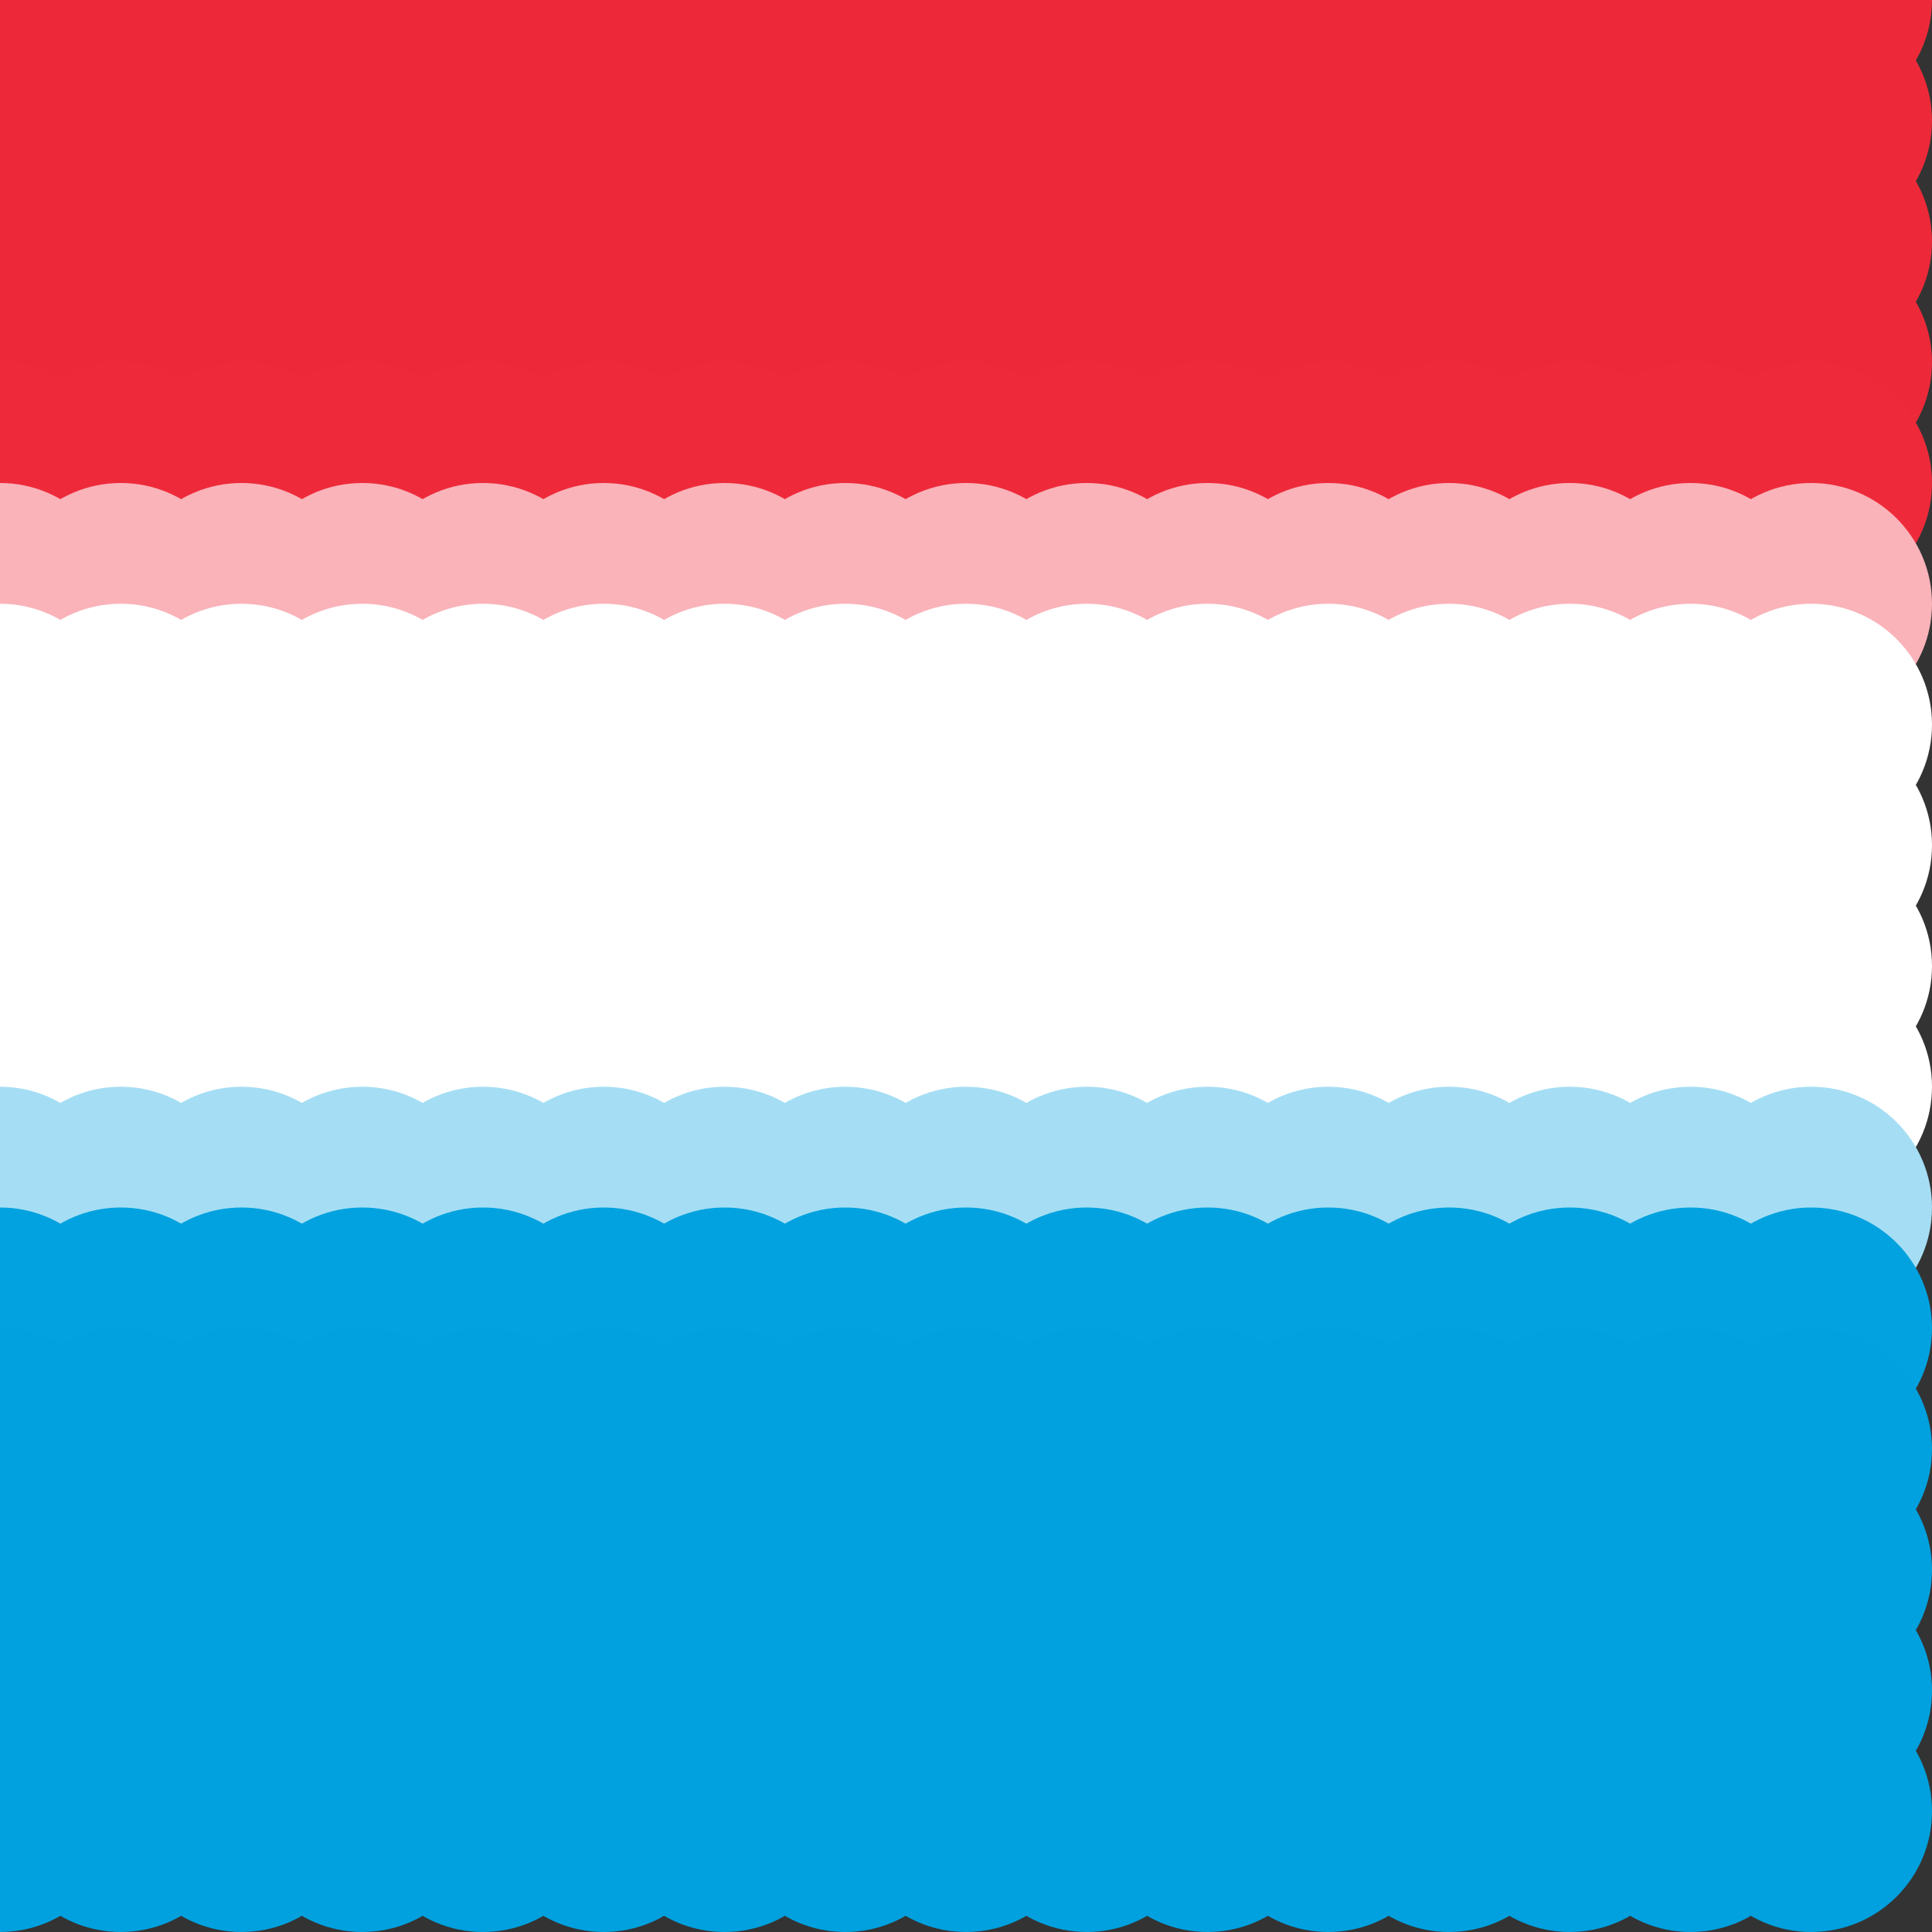 <?xml version="1.0" standalone="no"?>
<!DOCTYPE svg PUBLIC "-//W3C//DTD SVG 20010904//EN"
  "http://www.w3.org/TR/2001/REC-SVG-20010904/DTD/svg10.dtd">
<svg width="16" height="16">
  <rect width="100%" height="100%" fill="#333333" stroke="none"/>
  <circle cx="0" cy="0" r="1" fill="srgba(237,41,57,1)"/>
  <circle cx="1" cy="0" r="1" fill="srgba(237,41,57,1)"/>
  <circle cx="2" cy="0" r="1" fill="srgba(237,41,57,1)"/>
  <circle cx="3" cy="0" r="1" fill="srgba(237,41,57,1)"/>
  <circle cx="4" cy="0" r="1" fill="srgba(237,41,57,1)"/>
  <circle cx="5" cy="0" r="1" fill="srgba(237,41,57,1)"/>
  <circle cx="6" cy="0" r="1" fill="srgba(237,41,57,1)"/>
  <circle cx="7" cy="0" r="1" fill="srgba(237,41,57,1)"/>
  <circle cx="8" cy="0" r="1" fill="srgba(237,41,57,1)"/>
  <circle cx="9" cy="0" r="1" fill="srgba(237,41,57,1)"/>
  <circle cx="10" cy="0" r="1" fill="srgba(237,41,57,1)"/>
  <circle cx="11" cy="0" r="1" fill="srgba(237,41,57,1)"/>
  <circle cx="12" cy="0" r="1" fill="srgba(237,41,57,1)"/>
  <circle cx="13" cy="0" r="1" fill="srgba(237,41,57,1)"/>
  <circle cx="14" cy="0" r="1" fill="srgba(237,41,57,1)"/>
  <circle cx="15" cy="0" r="1" fill="srgba(237,41,57,1)"/>
  <circle cx="0" cy="1" r="1" fill="srgba(237,41,57,1)"/>
  <circle cx="1" cy="1" r="1" fill="srgba(237,41,57,1)"/>
  <circle cx="2" cy="1" r="1" fill="srgba(237,41,57,1)"/>
  <circle cx="3" cy="1" r="1" fill="srgba(237,41,57,1)"/>
  <circle cx="4" cy="1" r="1" fill="srgba(237,41,57,1)"/>
  <circle cx="5" cy="1" r="1" fill="srgba(237,41,57,1)"/>
  <circle cx="6" cy="1" r="1" fill="srgba(237,41,57,1)"/>
  <circle cx="7" cy="1" r="1" fill="srgba(237,41,57,1)"/>
  <circle cx="8" cy="1" r="1" fill="srgba(237,41,57,1)"/>
  <circle cx="9" cy="1" r="1" fill="srgba(237,41,57,1)"/>
  <circle cx="10" cy="1" r="1" fill="srgba(237,41,57,1)"/>
  <circle cx="11" cy="1" r="1" fill="srgba(237,41,57,1)"/>
  <circle cx="12" cy="1" r="1" fill="srgba(237,41,57,1)"/>
  <circle cx="13" cy="1" r="1" fill="srgba(237,41,57,1)"/>
  <circle cx="14" cy="1" r="1" fill="srgba(237,41,57,1)"/>
  <circle cx="15" cy="1" r="1" fill="srgba(237,41,57,1)"/>
  <circle cx="0" cy="2" r="1" fill="srgba(237,41,57,1)"/>
  <circle cx="1" cy="2" r="1" fill="srgba(237,41,57,1)"/>
  <circle cx="2" cy="2" r="1" fill="srgba(237,41,57,1)"/>
  <circle cx="3" cy="2" r="1" fill="srgba(237,41,57,1)"/>
  <circle cx="4" cy="2" r="1" fill="srgba(237,41,57,1)"/>
  <circle cx="5" cy="2" r="1" fill="srgba(237,41,57,1)"/>
  <circle cx="6" cy="2" r="1" fill="srgba(237,41,57,1)"/>
  <circle cx="7" cy="2" r="1" fill="srgba(237,41,57,1)"/>
  <circle cx="8" cy="2" r="1" fill="srgba(237,41,57,1)"/>
  <circle cx="9" cy="2" r="1" fill="srgba(237,41,57,1)"/>
  <circle cx="10" cy="2" r="1" fill="srgba(237,41,57,1)"/>
  <circle cx="11" cy="2" r="1" fill="srgba(237,41,57,1)"/>
  <circle cx="12" cy="2" r="1" fill="srgba(237,41,57,1)"/>
  <circle cx="13" cy="2" r="1" fill="srgba(237,41,57,1)"/>
  <circle cx="14" cy="2" r="1" fill="srgba(237,41,57,1)"/>
  <circle cx="15" cy="2" r="1" fill="srgba(237,41,57,1)"/>
  <circle cx="0" cy="3" r="1" fill="srgba(92.938%,16.042%,22.318%,1)"/>
  <circle cx="1" cy="3" r="1" fill="srgba(92.938%,16.042%,22.318%,1)"/>
  <circle cx="2" cy="3" r="1" fill="srgba(92.938%,16.042%,22.318%,1)"/>
  <circle cx="3" cy="3" r="1" fill="srgba(92.938%,16.042%,22.318%,1)"/>
  <circle cx="4" cy="3" r="1" fill="srgba(92.938%,16.042%,22.318%,1)"/>
  <circle cx="5" cy="3" r="1" fill="srgba(92.938%,16.042%,22.318%,1)"/>
  <circle cx="6" cy="3" r="1" fill="srgba(92.938%,16.042%,22.318%,1)"/>
  <circle cx="7" cy="3" r="1" fill="srgba(92.938%,16.042%,22.318%,1)"/>
  <circle cx="8" cy="3" r="1" fill="srgba(92.938%,16.042%,22.318%,1)"/>
  <circle cx="9" cy="3" r="1" fill="srgba(92.938%,16.042%,22.318%,1)"/>
  <circle cx="10" cy="3" r="1" fill="srgba(92.938%,16.042%,22.318%,1)"/>
  <circle cx="11" cy="3" r="1" fill="srgba(92.938%,16.042%,22.318%,1)"/>
  <circle cx="12" cy="3" r="1" fill="srgba(92.938%,16.042%,22.318%,1)"/>
  <circle cx="13" cy="3" r="1" fill="srgba(92.938%,16.042%,22.318%,1)"/>
  <circle cx="14" cy="3" r="1" fill="srgba(92.938%,16.042%,22.318%,1)"/>
  <circle cx="15" cy="3" r="1" fill="srgba(92.938%,16.042%,22.318%,1)"/>
  <circle cx="0" cy="4" r="1" fill="srgba(92.973%,16.452%,22.699%,1)"/>
  <circle cx="1" cy="4" r="1" fill="srgba(92.973%,16.452%,22.699%,1)"/>
  <circle cx="2" cy="4" r="1" fill="srgba(92.973%,16.452%,22.699%,1)"/>
  <circle cx="3" cy="4" r="1" fill="srgba(92.973%,16.452%,22.699%,1)"/>
  <circle cx="4" cy="4" r="1" fill="srgba(92.973%,16.452%,22.699%,1)"/>
  <circle cx="5" cy="4" r="1" fill="srgba(92.973%,16.452%,22.699%,1)"/>
  <circle cx="6" cy="4" r="1" fill="srgba(92.973%,16.452%,22.699%,1)"/>
  <circle cx="7" cy="4" r="1" fill="srgba(92.973%,16.452%,22.699%,1)"/>
  <circle cx="8" cy="4" r="1" fill="srgba(92.973%,16.452%,22.699%,1)"/>
  <circle cx="9" cy="4" r="1" fill="srgba(92.973%,16.452%,22.699%,1)"/>
  <circle cx="10" cy="4" r="1" fill="srgba(92.973%,16.452%,22.699%,1)"/>
  <circle cx="11" cy="4" r="1" fill="srgba(92.973%,16.452%,22.699%,1)"/>
  <circle cx="12" cy="4" r="1" fill="srgba(92.973%,16.452%,22.699%,1)"/>
  <circle cx="13" cy="4" r="1" fill="srgba(92.973%,16.452%,22.699%,1)"/>
  <circle cx="14" cy="4" r="1" fill="srgba(92.973%,16.452%,22.699%,1)"/>
  <circle cx="15" cy="4" r="1" fill="srgba(92.973%,16.452%,22.699%,1)"/>
  <circle cx="0" cy="5" r="1" fill="srgba(97.496%,70.225%,72.454%,1)"/>
  <circle cx="1" cy="5" r="1" fill="srgba(97.496%,70.225%,72.454%,1)"/>
  <circle cx="2" cy="5" r="1" fill="srgba(97.496%,70.225%,72.454%,1)"/>
  <circle cx="3" cy="5" r="1" fill="srgba(97.496%,70.225%,72.454%,1)"/>
  <circle cx="4" cy="5" r="1" fill="srgba(97.496%,70.225%,72.454%,1)"/>
  <circle cx="5" cy="5" r="1" fill="srgba(97.496%,70.225%,72.454%,1)"/>
  <circle cx="6" cy="5" r="1" fill="srgba(97.496%,70.225%,72.454%,1)"/>
  <circle cx="7" cy="5" r="1" fill="srgba(97.496%,70.225%,72.454%,1)"/>
  <circle cx="8" cy="5" r="1" fill="srgba(97.496%,70.225%,72.454%,1)"/>
  <circle cx="9" cy="5" r="1" fill="srgba(97.496%,70.225%,72.454%,1)"/>
  <circle cx="10" cy="5" r="1" fill="srgba(97.496%,70.225%,72.454%,1)"/>
  <circle cx="11" cy="5" r="1" fill="srgba(97.496%,70.225%,72.454%,1)"/>
  <circle cx="12" cy="5" r="1" fill="srgba(97.496%,70.225%,72.454%,1)"/>
  <circle cx="13" cy="5" r="1" fill="srgba(97.496%,70.225%,72.454%,1)"/>
  <circle cx="14" cy="5" r="1" fill="srgba(97.496%,70.225%,72.454%,1)"/>
  <circle cx="15" cy="5" r="1" fill="srgba(97.496%,70.225%,72.454%,1)"/>
  <circle cx="0" cy="6" r="1" fill="white"/>
  <circle cx="1" cy="6" r="1" fill="white"/>
  <circle cx="2" cy="6" r="1" fill="white"/>
  <circle cx="3" cy="6" r="1" fill="white"/>
  <circle cx="4" cy="6" r="1" fill="white"/>
  <circle cx="5" cy="6" r="1" fill="white"/>
  <circle cx="6" cy="6" r="1" fill="white"/>
  <circle cx="7" cy="6" r="1" fill="white"/>
  <circle cx="8" cy="6" r="1" fill="white"/>
  <circle cx="9" cy="6" r="1" fill="white"/>
  <circle cx="10" cy="6" r="1" fill="white"/>
  <circle cx="11" cy="6" r="1" fill="white"/>
  <circle cx="12" cy="6" r="1" fill="white"/>
  <circle cx="13" cy="6" r="1" fill="white"/>
  <circle cx="14" cy="6" r="1" fill="white"/>
  <circle cx="15" cy="6" r="1" fill="white"/>
  <circle cx="0" cy="7" r="1" fill="white"/>
  <circle cx="1" cy="7" r="1" fill="white"/>
  <circle cx="2" cy="7" r="1" fill="white"/>
  <circle cx="3" cy="7" r="1" fill="white"/>
  <circle cx="4" cy="7" r="1" fill="white"/>
  <circle cx="5" cy="7" r="1" fill="white"/>
  <circle cx="6" cy="7" r="1" fill="white"/>
  <circle cx="7" cy="7" r="1" fill="white"/>
  <circle cx="8" cy="7" r="1" fill="white"/>
  <circle cx="9" cy="7" r="1" fill="white"/>
  <circle cx="10" cy="7" r="1" fill="white"/>
  <circle cx="11" cy="7" r="1" fill="white"/>
  <circle cx="12" cy="7" r="1" fill="white"/>
  <circle cx="13" cy="7" r="1" fill="white"/>
  <circle cx="14" cy="7" r="1" fill="white"/>
  <circle cx="15" cy="7" r="1" fill="white"/>
  <circle cx="0" cy="8" r="1" fill="white"/>
  <circle cx="1" cy="8" r="1" fill="white"/>
  <circle cx="2" cy="8" r="1" fill="white"/>
  <circle cx="3" cy="8" r="1" fill="white"/>
  <circle cx="4" cy="8" r="1" fill="white"/>
  <circle cx="5" cy="8" r="1" fill="white"/>
  <circle cx="6" cy="8" r="1" fill="white"/>
  <circle cx="7" cy="8" r="1" fill="white"/>
  <circle cx="8" cy="8" r="1" fill="white"/>
  <circle cx="9" cy="8" r="1" fill="white"/>
  <circle cx="10" cy="8" r="1" fill="white"/>
  <circle cx="11" cy="8" r="1" fill="white"/>
  <circle cx="12" cy="8" r="1" fill="white"/>
  <circle cx="13" cy="8" r="1" fill="white"/>
  <circle cx="14" cy="8" r="1" fill="white"/>
  <circle cx="15" cy="8" r="1" fill="white"/>
  <circle cx="0" cy="9" r="1" fill="white"/>
  <circle cx="1" cy="9" r="1" fill="white"/>
  <circle cx="2" cy="9" r="1" fill="white"/>
  <circle cx="3" cy="9" r="1" fill="white"/>
  <circle cx="4" cy="9" r="1" fill="white"/>
  <circle cx="5" cy="9" r="1" fill="white"/>
  <circle cx="6" cy="9" r="1" fill="white"/>
  <circle cx="7" cy="9" r="1" fill="white"/>
  <circle cx="8" cy="9" r="1" fill="white"/>
  <circle cx="9" cy="9" r="1" fill="white"/>
  <circle cx="10" cy="9" r="1" fill="white"/>
  <circle cx="11" cy="9" r="1" fill="white"/>
  <circle cx="12" cy="9" r="1" fill="white"/>
  <circle cx="13" cy="9" r="1" fill="white"/>
  <circle cx="14" cy="9" r="1" fill="white"/>
  <circle cx="15" cy="9" r="1" fill="white"/>
  <circle cx="0" cy="10" r="1" fill="srgba(64.524%,86.92%,95.409%,1)"/>
  <circle cx="1" cy="10" r="1" fill="srgba(64.524%,86.92%,95.409%,1)"/>
  <circle cx="2" cy="10" r="1" fill="srgba(64.524%,86.92%,95.409%,1)"/>
  <circle cx="3" cy="10" r="1" fill="srgba(64.524%,86.92%,95.409%,1)"/>
  <circle cx="4" cy="10" r="1" fill="srgba(64.524%,86.92%,95.409%,1)"/>
  <circle cx="5" cy="10" r="1" fill="srgba(64.524%,86.92%,95.409%,1)"/>
  <circle cx="6" cy="10" r="1" fill="srgba(64.524%,86.92%,95.409%,1)"/>
  <circle cx="7" cy="10" r="1" fill="srgba(64.524%,86.92%,95.409%,1)"/>
  <circle cx="8" cy="10" r="1" fill="srgba(64.524%,86.92%,95.409%,1)"/>
  <circle cx="9" cy="10" r="1" fill="srgba(64.524%,86.92%,95.409%,1)"/>
  <circle cx="10" cy="10" r="1" fill="srgba(64.524%,86.92%,95.409%,1)"/>
  <circle cx="11" cy="10" r="1" fill="srgba(64.524%,86.92%,95.409%,1)"/>
  <circle cx="12" cy="10" r="1" fill="srgba(64.524%,86.92%,95.409%,1)"/>
  <circle cx="13" cy="10" r="1" fill="srgba(64.524%,86.92%,95.409%,1)"/>
  <circle cx="14" cy="10" r="1" fill="srgba(64.524%,86.92%,95.409%,1)"/>
  <circle cx="15" cy="10" r="1" fill="srgba(64.524%,86.92%,95.409%,1)"/>
  <circle cx="0" cy="11" r="1" fill="srgba(0.447%,63.3%,87.117%,1)"/>
  <circle cx="1" cy="11" r="1" fill="srgba(0.447%,63.3%,87.117%,1)"/>
  <circle cx="2" cy="11" r="1" fill="srgba(0.447%,63.3%,87.117%,1)"/>
  <circle cx="3" cy="11" r="1" fill="srgba(0.447%,63.3%,87.117%,1)"/>
  <circle cx="4" cy="11" r="1" fill="srgba(0.447%,63.3%,87.117%,1)"/>
  <circle cx="5" cy="11" r="1" fill="srgba(0.447%,63.3%,87.117%,1)"/>
  <circle cx="6" cy="11" r="1" fill="srgba(0.447%,63.3%,87.117%,1)"/>
  <circle cx="7" cy="11" r="1" fill="srgba(0.447%,63.3%,87.117%,1)"/>
  <circle cx="8" cy="11" r="1" fill="srgba(0.447%,63.3%,87.117%,1)"/>
  <circle cx="9" cy="11" r="1" fill="srgba(0.447%,63.3%,87.117%,1)"/>
  <circle cx="10" cy="11" r="1" fill="srgba(0.447%,63.3%,87.117%,1)"/>
  <circle cx="11" cy="11" r="1" fill="srgba(0.447%,63.3%,87.117%,1)"/>
  <circle cx="12" cy="11" r="1" fill="srgba(0.447%,63.3%,87.117%,1)"/>
  <circle cx="13" cy="11" r="1" fill="srgba(0.447%,63.3%,87.117%,1)"/>
  <circle cx="14" cy="11" r="1" fill="srgba(0.447%,63.3%,87.117%,1)"/>
  <circle cx="15" cy="11" r="1" fill="srgba(0.447%,63.3%,87.117%,1)"/>
  <circle cx="0" cy="12" r="1" fill="srgba(0%,63.12%,87.053%,1)"/>
  <circle cx="1" cy="12" r="1" fill="srgba(0%,63.12%,87.053%,1)"/>
  <circle cx="2" cy="12" r="1" fill="srgba(0%,63.12%,87.053%,1)"/>
  <circle cx="3" cy="12" r="1" fill="srgba(0%,63.12%,87.053%,1)"/>
  <circle cx="4" cy="12" r="1" fill="srgba(0%,63.12%,87.053%,1)"/>
  <circle cx="5" cy="12" r="1" fill="srgba(0%,63.12%,87.053%,1)"/>
  <circle cx="6" cy="12" r="1" fill="srgba(0%,63.12%,87.053%,1)"/>
  <circle cx="7" cy="12" r="1" fill="srgba(0%,63.12%,87.053%,1)"/>
  <circle cx="8" cy="12" r="1" fill="srgba(0%,63.12%,87.053%,1)"/>
  <circle cx="9" cy="12" r="1" fill="srgba(0%,63.12%,87.053%,1)"/>
  <circle cx="10" cy="12" r="1" fill="srgba(0%,63.12%,87.053%,1)"/>
  <circle cx="11" cy="12" r="1" fill="srgba(0%,63.12%,87.053%,1)"/>
  <circle cx="12" cy="12" r="1" fill="srgba(0%,63.12%,87.053%,1)"/>
  <circle cx="13" cy="12" r="1" fill="srgba(0%,63.12%,87.053%,1)"/>
  <circle cx="14" cy="12" r="1" fill="srgba(0%,63.12%,87.053%,1)"/>
  <circle cx="15" cy="12" r="1" fill="srgba(0%,63.12%,87.053%,1)"/>
  <circle cx="0" cy="13" r="1" fill="srgba(0,161,222,1)"/>
  <circle cx="1" cy="13" r="1" fill="srgba(0,161,222,1)"/>
  <circle cx="2" cy="13" r="1" fill="srgba(0,161,222,1)"/>
  <circle cx="3" cy="13" r="1" fill="srgba(0,161,222,1)"/>
  <circle cx="4" cy="13" r="1" fill="srgba(0,161,222,1)"/>
  <circle cx="5" cy="13" r="1" fill="srgba(0,161,222,1)"/>
  <circle cx="6" cy="13" r="1" fill="srgba(0,161,222,1)"/>
  <circle cx="7" cy="13" r="1" fill="srgba(0,161,222,1)"/>
  <circle cx="8" cy="13" r="1" fill="srgba(0,161,222,1)"/>
  <circle cx="9" cy="13" r="1" fill="srgba(0,161,222,1)"/>
  <circle cx="10" cy="13" r="1" fill="srgba(0,161,222,1)"/>
  <circle cx="11" cy="13" r="1" fill="srgba(0,161,222,1)"/>
  <circle cx="12" cy="13" r="1" fill="srgba(0,161,222,1)"/>
  <circle cx="13" cy="13" r="1" fill="srgba(0,161,222,1)"/>
  <circle cx="14" cy="13" r="1" fill="srgba(0,161,222,1)"/>
  <circle cx="15" cy="13" r="1" fill="srgba(0,161,222,1)"/>
  <circle cx="0" cy="14" r="1" fill="srgba(0,161,222,1)"/>
  <circle cx="1" cy="14" r="1" fill="srgba(0,161,222,1)"/>
  <circle cx="2" cy="14" r="1" fill="srgba(0,161,222,1)"/>
  <circle cx="3" cy="14" r="1" fill="srgba(0,161,222,1)"/>
  <circle cx="4" cy="14" r="1" fill="srgba(0,161,222,1)"/>
  <circle cx="5" cy="14" r="1" fill="srgba(0,161,222,1)"/>
  <circle cx="6" cy="14" r="1" fill="srgba(0,161,222,1)"/>
  <circle cx="7" cy="14" r="1" fill="srgba(0,161,222,1)"/>
  <circle cx="8" cy="14" r="1" fill="srgba(0,161,222,1)"/>
  <circle cx="9" cy="14" r="1" fill="srgba(0,161,222,1)"/>
  <circle cx="10" cy="14" r="1" fill="srgba(0,161,222,1)"/>
  <circle cx="11" cy="14" r="1" fill="srgba(0,161,222,1)"/>
  <circle cx="12" cy="14" r="1" fill="srgba(0,161,222,1)"/>
  <circle cx="13" cy="14" r="1" fill="srgba(0,161,222,1)"/>
  <circle cx="14" cy="14" r="1" fill="srgba(0,161,222,1)"/>
  <circle cx="15" cy="14" r="1" fill="srgba(0,161,222,1)"/>
  <circle cx="0" cy="15" r="1" fill="srgba(0,161,222,1)"/>
  <circle cx="1" cy="15" r="1" fill="srgba(0,161,222,1)"/>
  <circle cx="2" cy="15" r="1" fill="srgba(0,161,222,1)"/>
  <circle cx="3" cy="15" r="1" fill="srgba(0,161,222,1)"/>
  <circle cx="4" cy="15" r="1" fill="srgba(0,161,222,1)"/>
  <circle cx="5" cy="15" r="1" fill="srgba(0,161,222,1)"/>
  <circle cx="6" cy="15" r="1" fill="srgba(0,161,222,1)"/>
  <circle cx="7" cy="15" r="1" fill="srgba(0,161,222,1)"/>
  <circle cx="8" cy="15" r="1" fill="srgba(0,161,222,1)"/>
  <circle cx="9" cy="15" r="1" fill="srgba(0,161,222,1)"/>
  <circle cx="10" cy="15" r="1" fill="srgba(0,161,222,1)"/>
  <circle cx="11" cy="15" r="1" fill="srgba(0,161,222,1)"/>
  <circle cx="12" cy="15" r="1" fill="srgba(0,161,222,1)"/>
  <circle cx="13" cy="15" r="1" fill="srgba(0,161,222,1)"/>
  <circle cx="14" cy="15" r="1" fill="srgba(0,161,222,1)"/>
  <circle cx="15" cy="15" r="1" fill="srgba(0,161,222,1)"/>
</svg>
